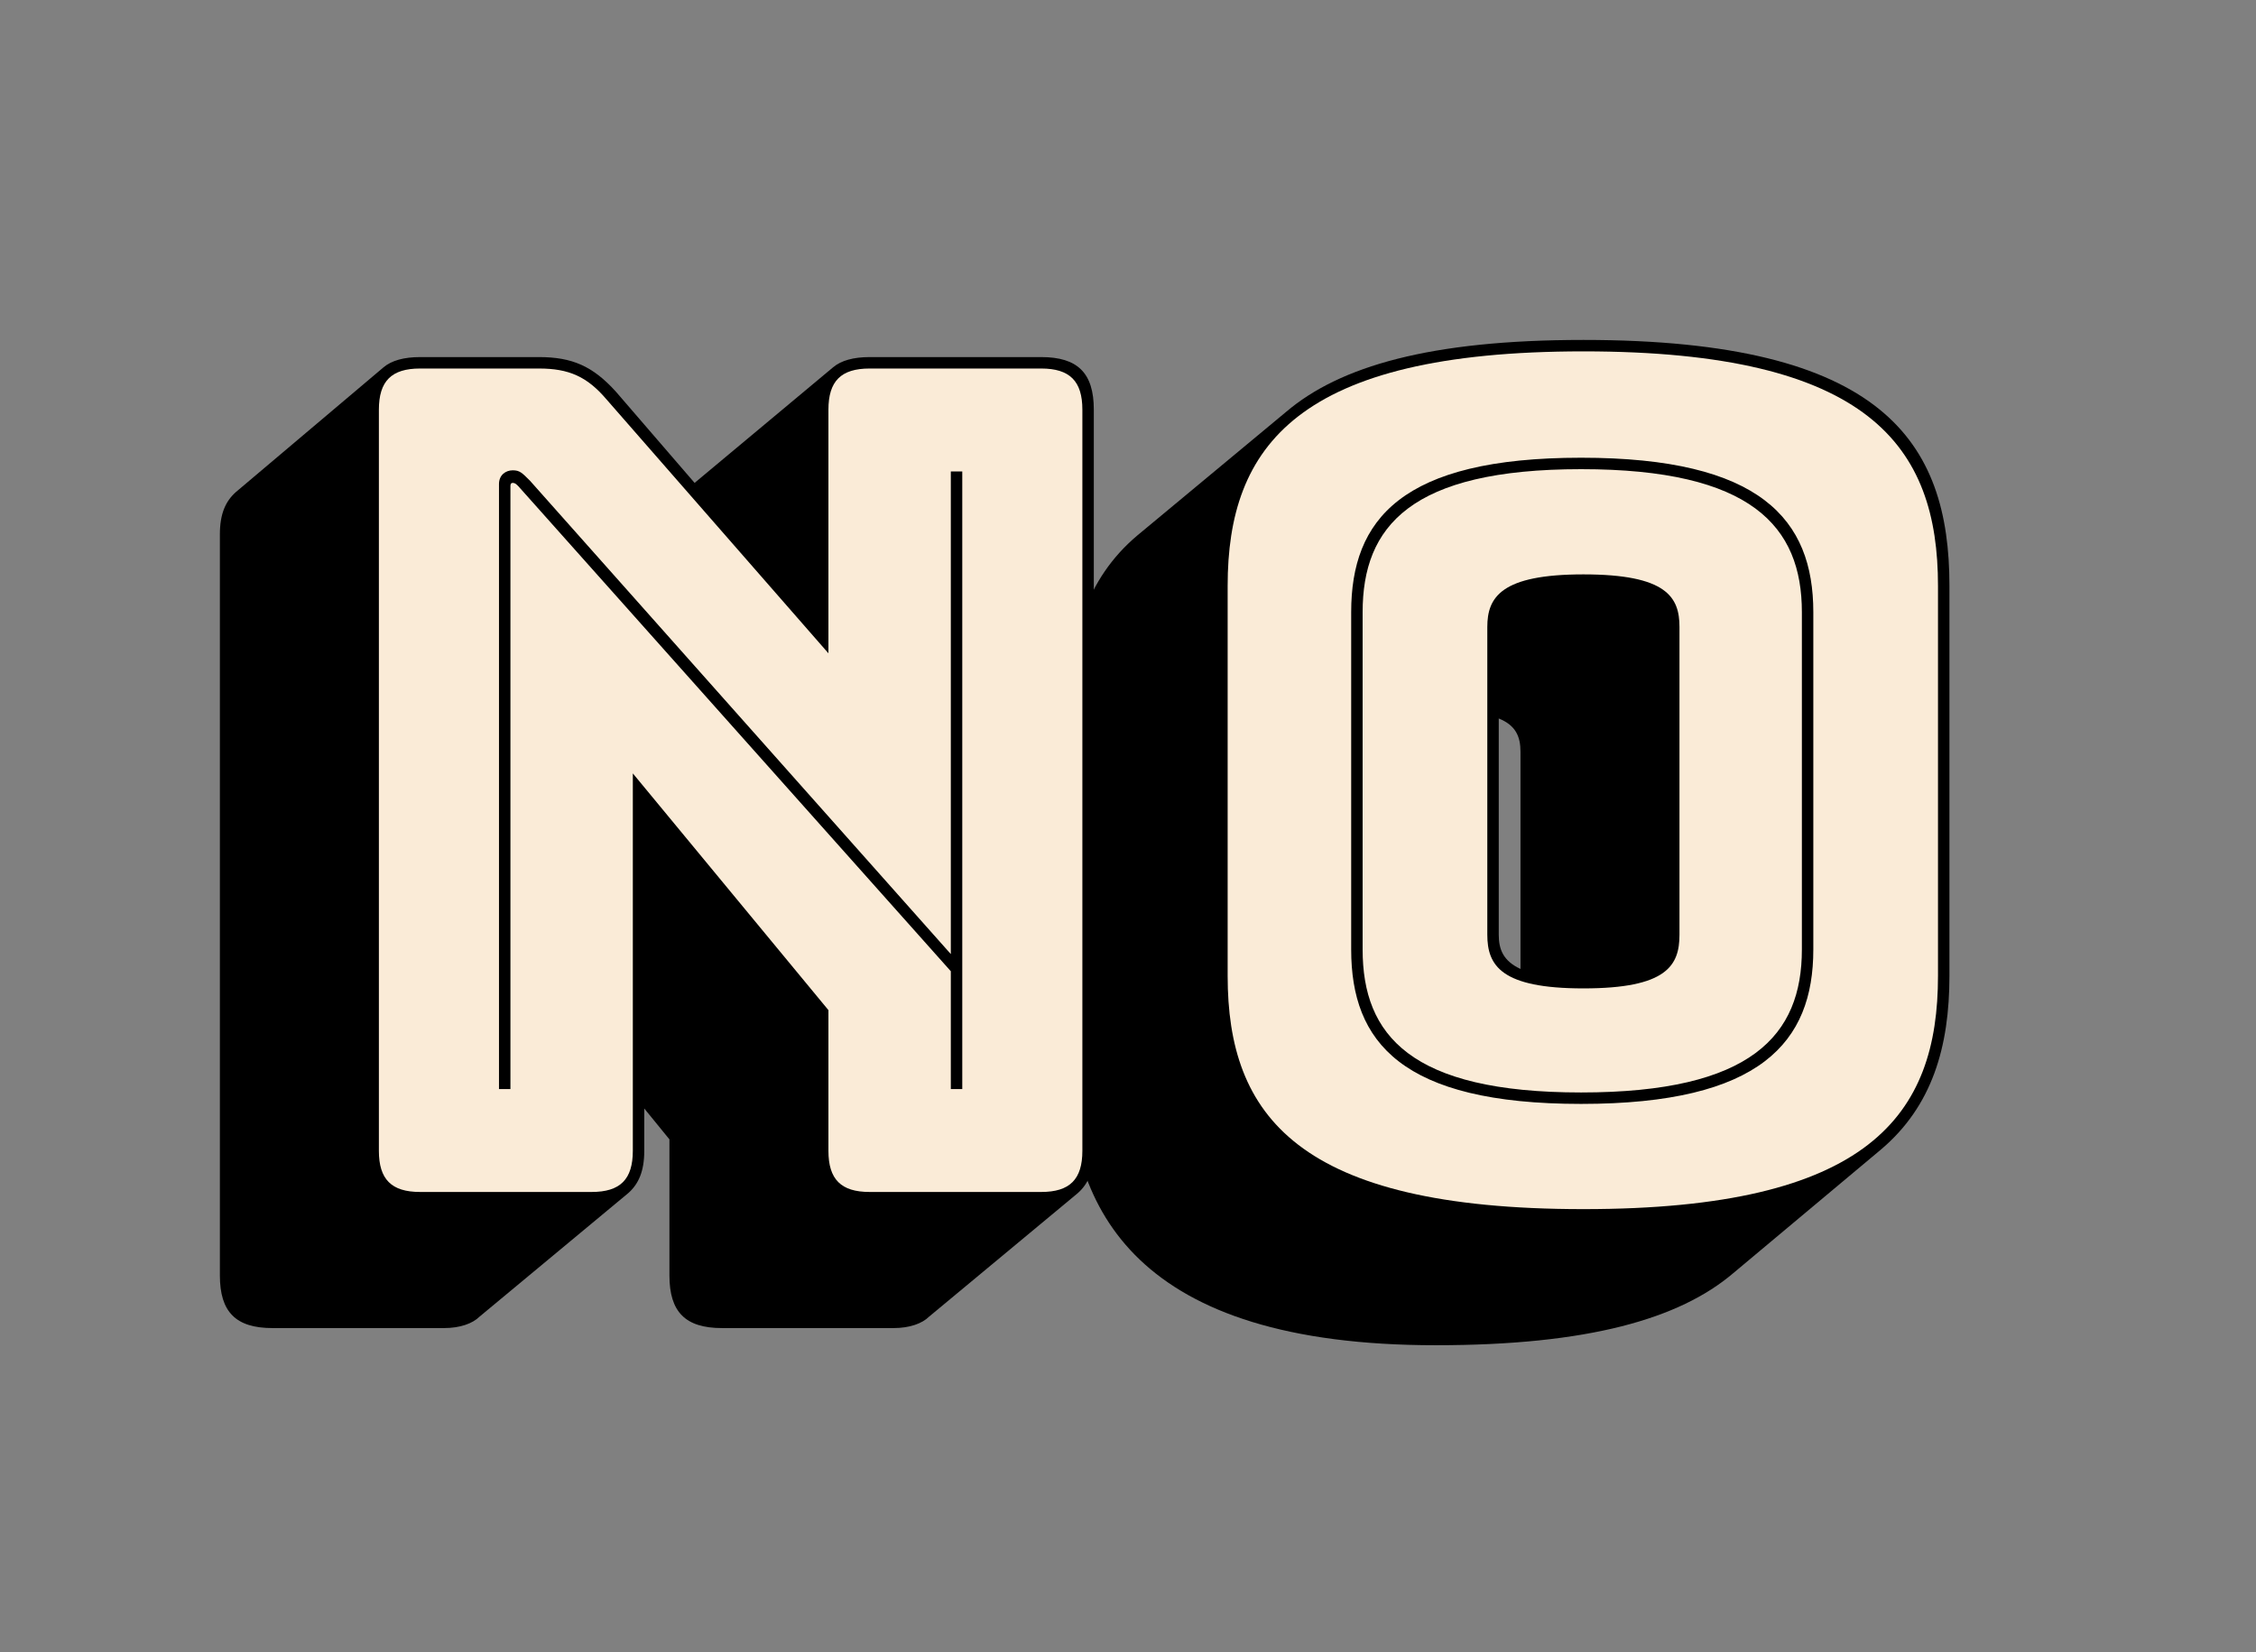 <?xml version='1.0' encoding='utf-8' ?><!DOCTYPE svg PUBLIC "-//W3C//DTD SVG 1.1//EN" "http://www.w3.org/Graphics/SVG/1.1/DTD/svg11.dtd"><svg version='1.1' xmlns='http://www.w3.org/2000/svg' xmlns:xlink='http://www.w3.org/1999/xlink' width='284' height='208'><rect width="100%" height="100%" fill="#808080" stroke="none"/><defs><path id='shade-notdef' d='M735 -159C749 -159 760 -155 766 -149L896 -41C905 -33 910 -22 910 -4V724C910 756 896 770 864 770H136C122 770 111 767 104 761L-25 652C-34 644 -39 633 -39 615V-113C-39 -145 -25 -159 7 -159ZM711 591V20H160V591Z' /><path id='shade-4e' d='M287 -1C296 7 301 18 301 36V73L323 46V-73C323 -105 337 -119 369 -119H519C533 -119 544 -115 550 -109L680 -1C689 7 694 18 694 36V684C694 716 680 730 648 730H498C484 730 473 727 466 721L345 620L276 700C256 722 238 730 209 730H105C91 730 80 727 73 721L-56 612C-65 604 -70 593 -70 575V-73C-70 -105 -56 -119 -24 -119H126C140 -119 151 -115 157 -109Z' /><path id='shade-6f' d='M500 -71 629 37C674 75 689 127 689 189V530C689 656 631 745 369 745C235 745 156 722 109 682L-21 574C-66 536 -81 483 -81 421V110C-81 -16 -22 -134 240 -134C373 -134 453 -111 500 -71ZM295 225V414C310 408 314 398 314 385V195C299 202 295 212 295 225Z' /><path id='regular-notdef' d='M900 -4V724C900 749 889 760 864 760H136C111 760 100 749 100 724V-4C100 -29 111 -40 136 -40H864C889 -40 900 -29 900 -4ZM850 10H150V710H850Z' /><path id='regular-4e' d='M255 0C280 0 291 11 291 36V366L462 159V36C462 11 473 0 498 0H648C673 0 684 11 684 36V684C684 709 673 720 648 720H498C473 720 462 709 462 684V471L268 693C251 713 235 720 209 720H105C80 720 69 709 69 684V36C69 11 80 0 105 0Z' /><path id='regular-6f' d='M679 189V530C679 652 619 735 369 735C119 735 58 652 58 530V189C58 67 119 -15 369 -15C619 -15 679 67 679 189ZM285 225V494C285 520 297 540 369 540C442 540 453 520 453 494V225C453 198 442 178 369 178C297 178 285 198 285 225Z' /><path id='inline-notdef' d='M120 -20H880V740H120ZM870 -10H130V730H870Z' /><path id='inline-4e' d='M201 622C194 629 192 631 186 631C180 631 174 627 174 619V90H184V617C184 618 184 620 186 620C188 620 189 619 191 617L569 193V90H579V630H569V208Z' /><path id='inline-6f' d='M570 212V507C570 588 524 642 367 642C210 642 166 588 166 507V212C166 131 210 77 367 77C524 77 570 131 570 212ZM176 212V507C176 582 218 632 367 632C516 632 560 582 560 507V212C560 137 516 87 367 87C218 87 176 137 176 212Z' /></defs><!-- Text: No (2 bytes) --><!-- N --> <use transform='translate(37.76 150.08) scale(0.144 -0.144)' xlink:href='#shade-4e' style='stroke:none;fill:#000000' /><!-- o --> <use transform='translate(146.192 150.08) scale(0.144 -0.144)' xlink:href='#shade-6f' style='stroke:none;fill:#000000' /><!-- N --> <use transform='translate(37.76 150.08) scale(0.144 -0.144)' xlink:href='#regular-4e' style='stroke:none;fill:#faebd7' /><!-- o --> <use transform='translate(146.192 150.08) scale(0.144 -0.144)' xlink:href='#regular-6f' style='stroke:none;fill:#faebd7' /><!-- N --> <use transform='translate(37.76 150.08) scale(0.144 -0.144)' xlink:href='#inline-4e' style='stroke:none;fill:#000000' /><!-- o --> <use transform='translate(146.192 150.08) scale(0.144 -0.144)' xlink:href='#inline-6f' style='stroke:none;fill:#000000' /></svg>